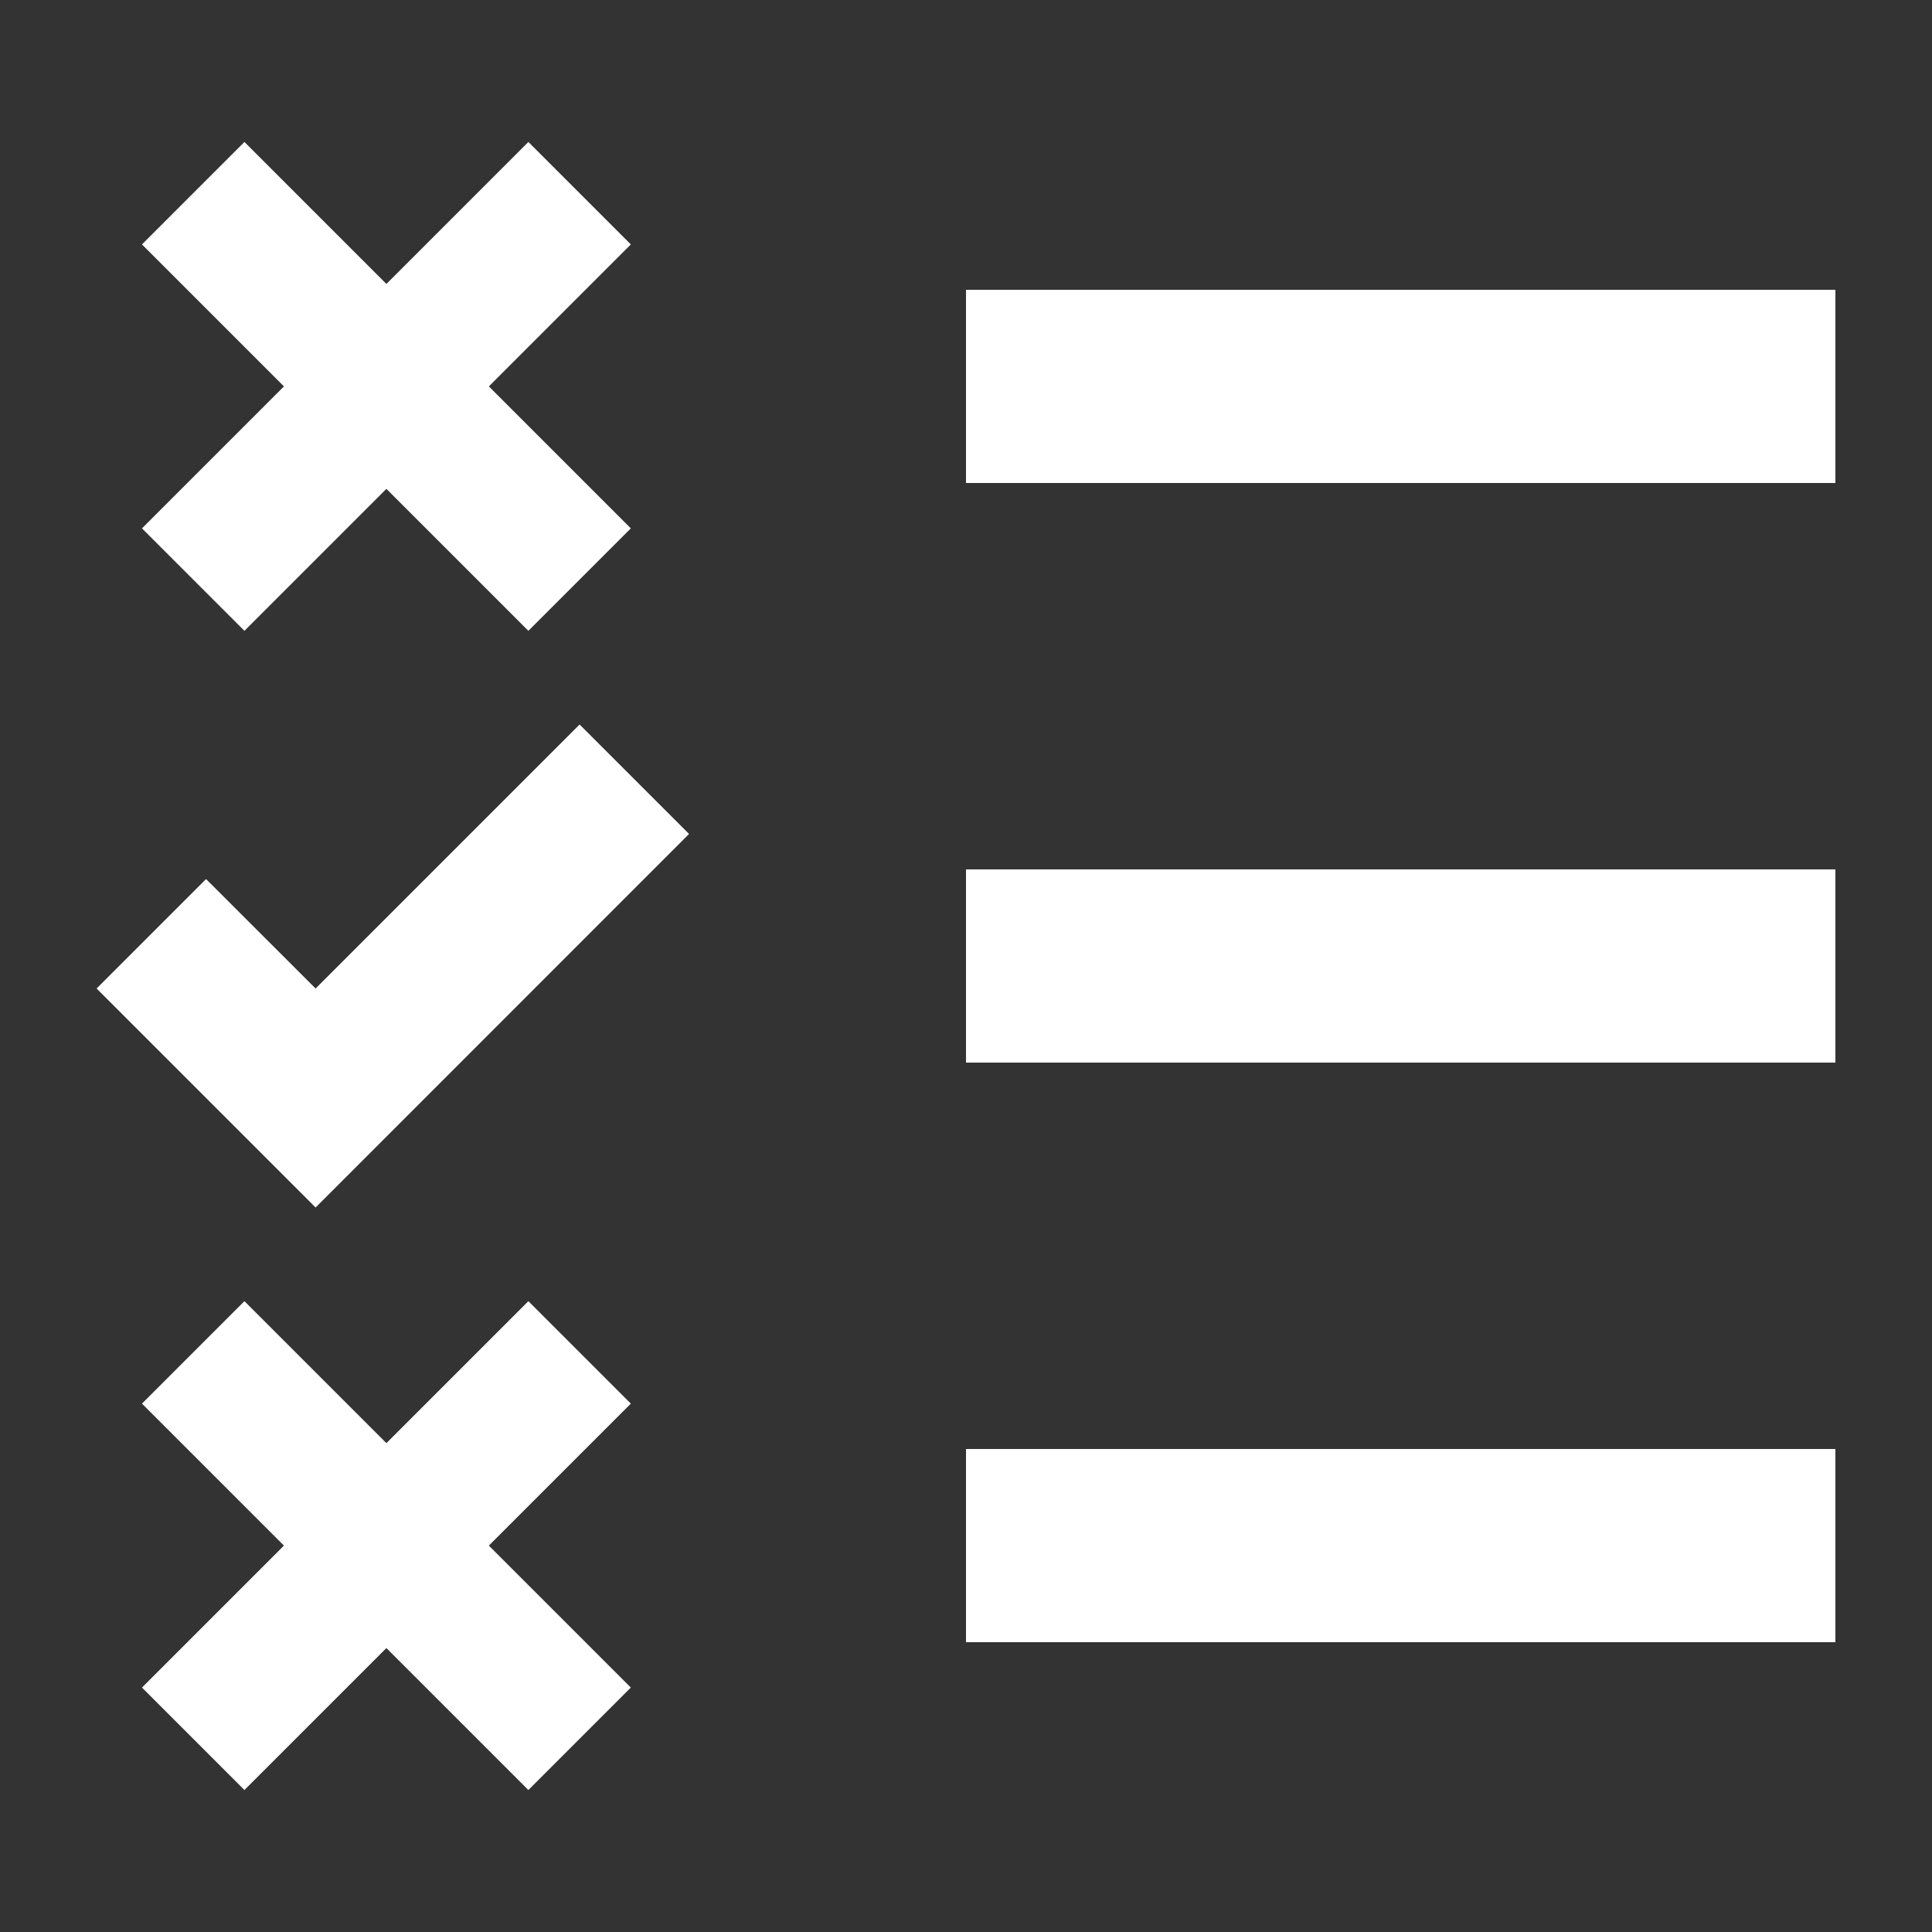 <svg width="20" height="20" viewBox="0 0 20 20" fill="none" xmlns="http://www.w3.org/2000/svg">
<rect x="0" y="0" width="20" height="20" fill="#333333" stroke="none"/>
<path d="M19 3H10V5H19V3Z" fill="white"/>
<path d="M19 9H10V11H19V9Z" fill="white"/>
<path d="M19 15H10V17H19V15Z" fill="white"/>
<path fill-rule="evenodd" clip-rule="evenodd" d="M6 7.5L3.267 10.233L2.133 9.1L1 10.233L3.267 12.5L7.133 8.633L6 7.5Z" fill="white"/>
<path d="M2 6L6 2" stroke="white" stroke-width="1.5"/>
<path d="M2 2L6 6" stroke="white" stroke-width="1.5"/>
<path d="M2 18L6 14" stroke="white" stroke-width="1.5"/>
<path d="M2 14L6 18" stroke="white" stroke-width="1.5"/>
</svg>
